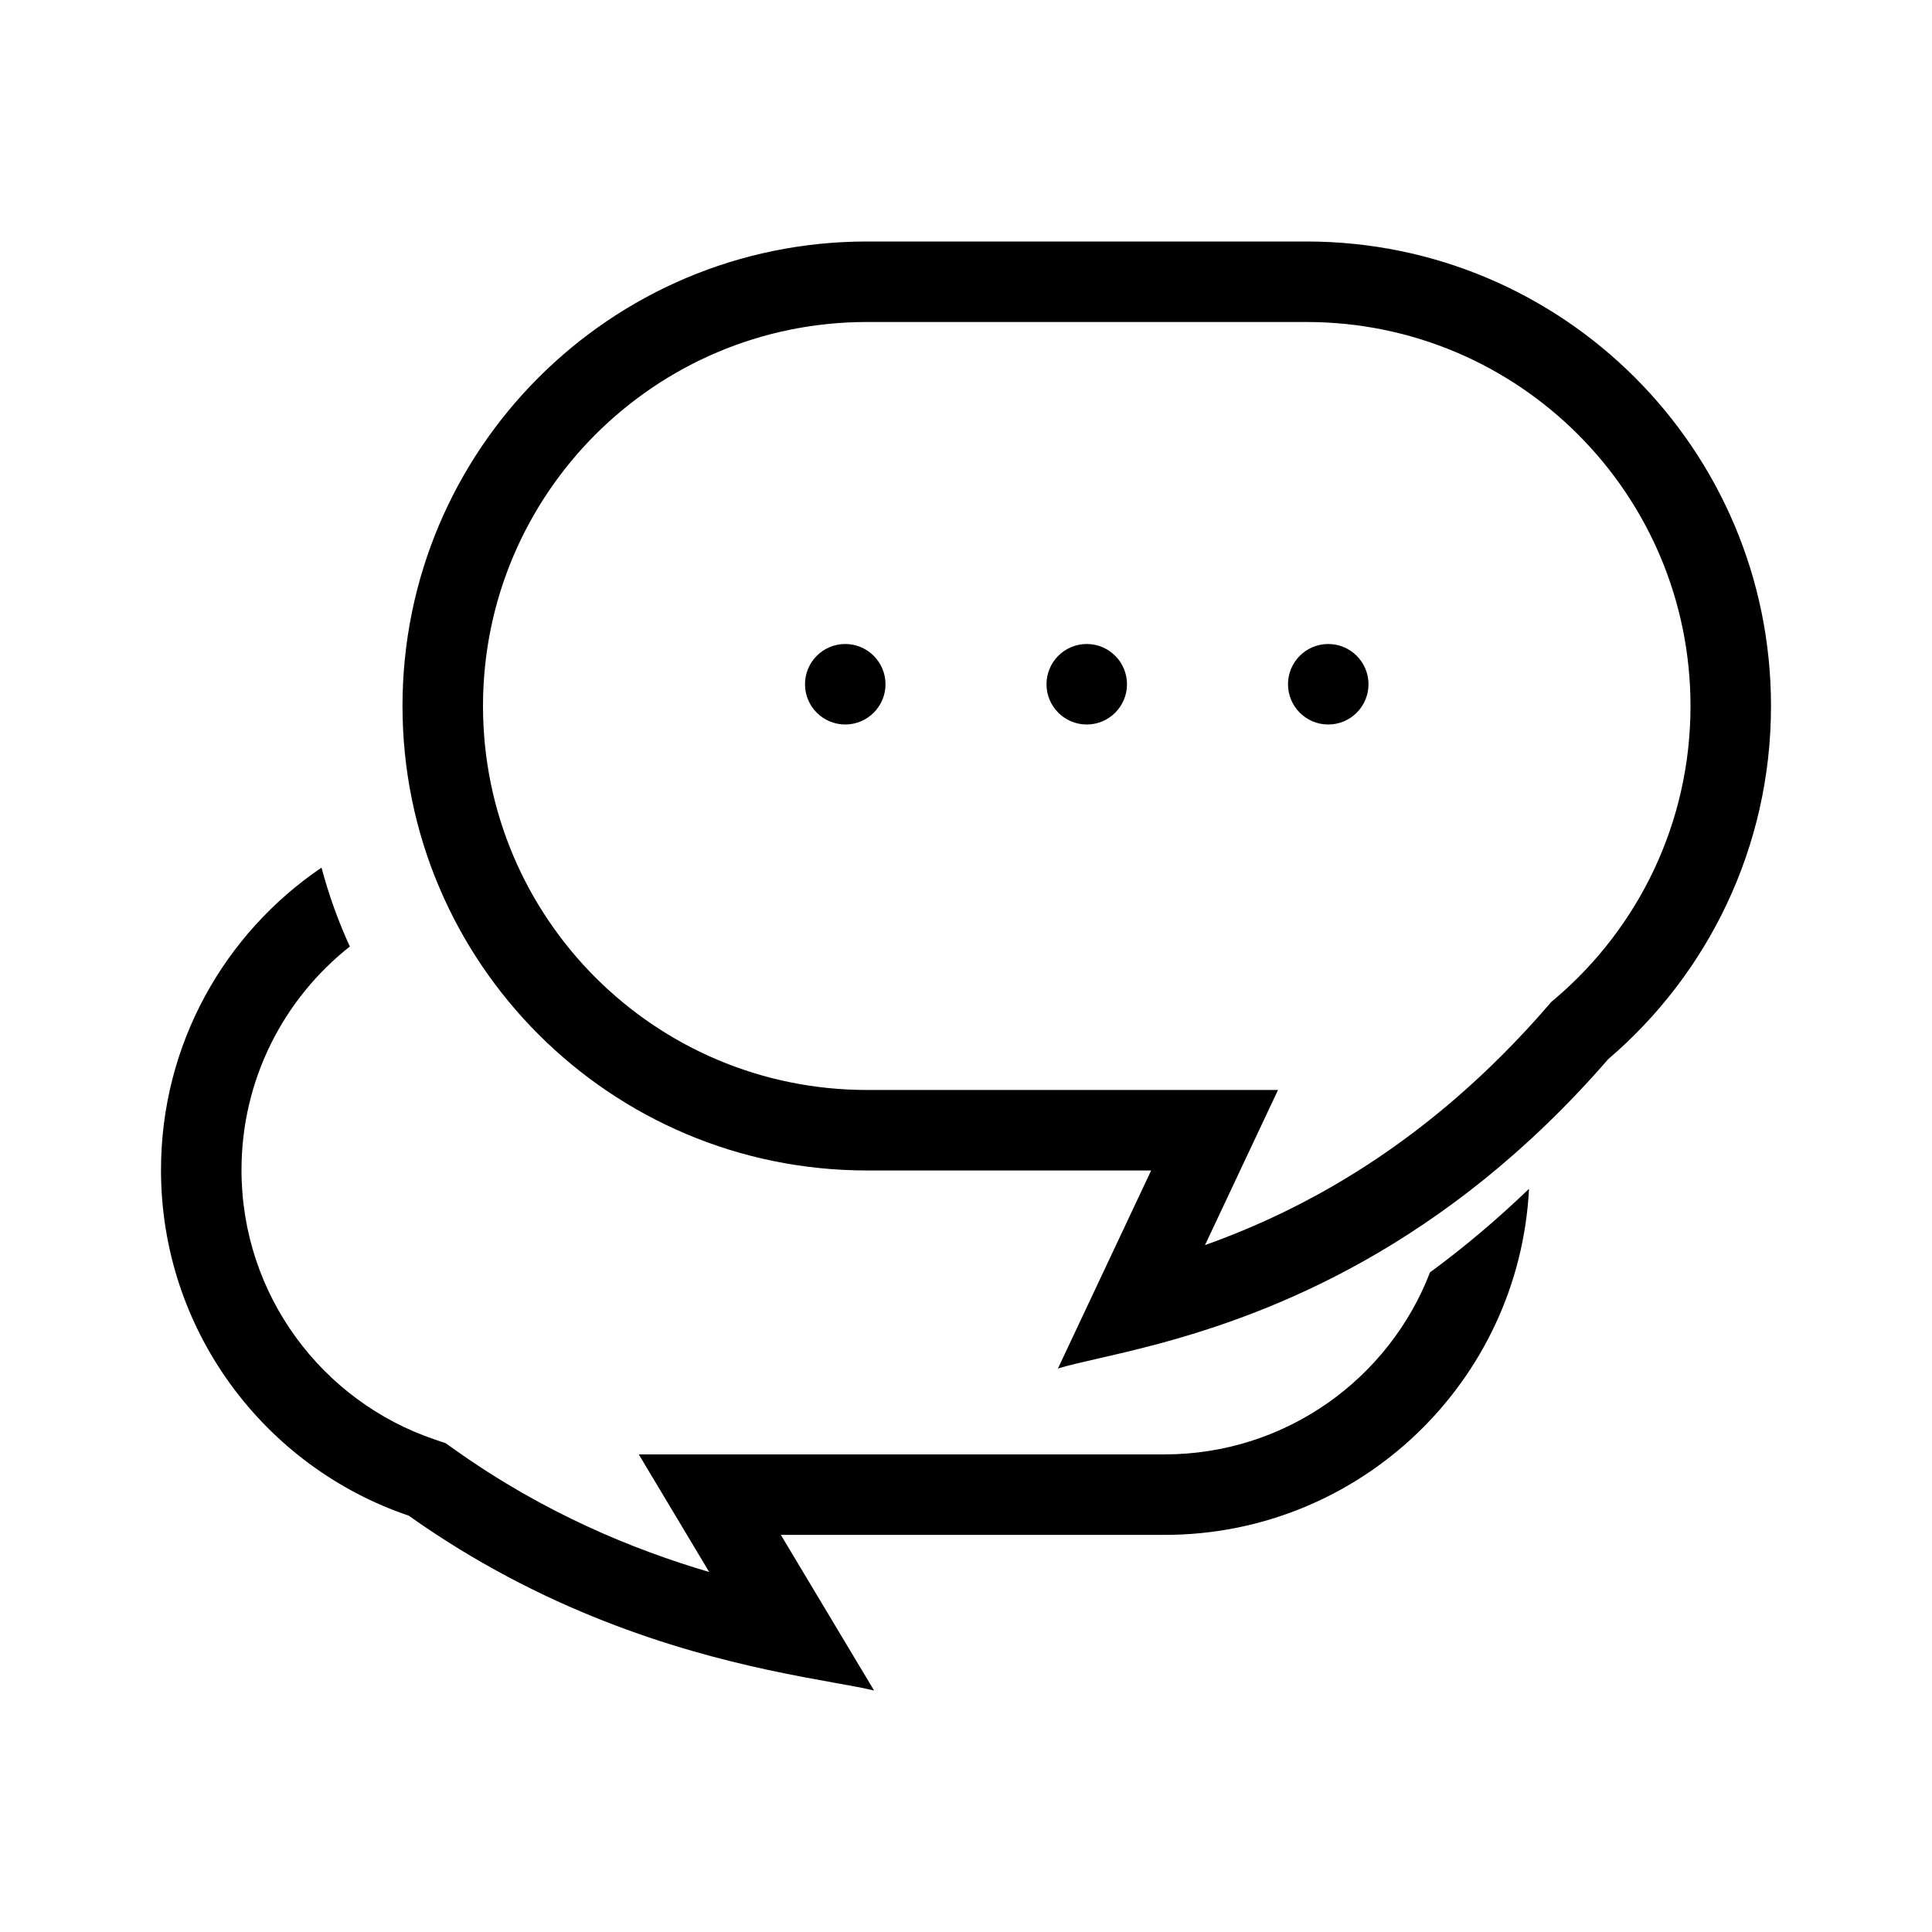 <svg width="24" height="24" viewBox="0 0 24 24" fill="none" xmlns="http://www.w3.org/2000/svg">
<path fill-rule="evenodd" clip-rule="evenodd" d="M15.876 13.54L14.969 15.467C16.189 15.032 17.738 14.214 19.222 12.503L19.271 12.446L19.328 12.398C20.353 11.521 21 10.222 21 8.77C21 6.136 18.864 4 16.23 4H10.77C8.136 4 6 6.136 6 8.77C6 11.405 8.136 13.54 10.77 13.54H15.876ZM14.392 16.693C14.101 16.771 13.844 16.83 13.629 16.879C13.427 16.925 13.263 16.963 13.142 17L14.3 14.54H10.77C7.583 14.54 5 11.957 5 8.77C5 5.583 7.583 3 10.77 3H16.23C19.417 3 22 5.583 22 8.77C22 10.527 21.215 12.1 19.977 13.158C17.946 15.5 15.783 16.319 14.392 16.693ZM3.994 10.778C2.791 11.593 2 12.971 2 14.534C2 16.528 3.288 18.222 5.077 18.828C6.741 20.009 8.389 20.496 9.539 20.744C9.858 20.813 10.139 20.863 10.371 20.905C10.572 20.941 10.737 20.971 10.858 21L9.7 19.067H14.466C16.892 19.067 18.872 17.163 18.994 14.768C18.583 15.163 18.171 15.507 17.764 15.806C17.254 17.129 15.97 18.067 14.466 18.067H7.935L8.81 19.528C7.873 19.252 6.768 18.802 5.656 18.013L5.536 17.928L5.398 17.881C4.002 17.408 3 16.087 3 14.534C3 13.408 3.526 12.405 4.346 11.758C4.202 11.445 4.084 11.117 3.994 10.778ZM13.5 9C13.776 9 14 8.776 14 8.5C14 8.224 13.776 8 13.5 8C13.224 8 13 8.224 13 8.5C13 8.776 13.224 9 13.5 9ZM11 8.5C11 8.776 10.776 9 10.5 9C10.224 9 10 8.776 10 8.5C10 8.224 10.224 8 10.5 8C10.776 8 11 8.224 11 8.5ZM16.5 9C16.776 9 17 8.776 17 8.5C17 8.224 16.776 8 16.5 8C16.224 8 16 8.224 16 8.5C16 8.776 16.224 9 16.5 9Z" fill="black"/>
</svg>
